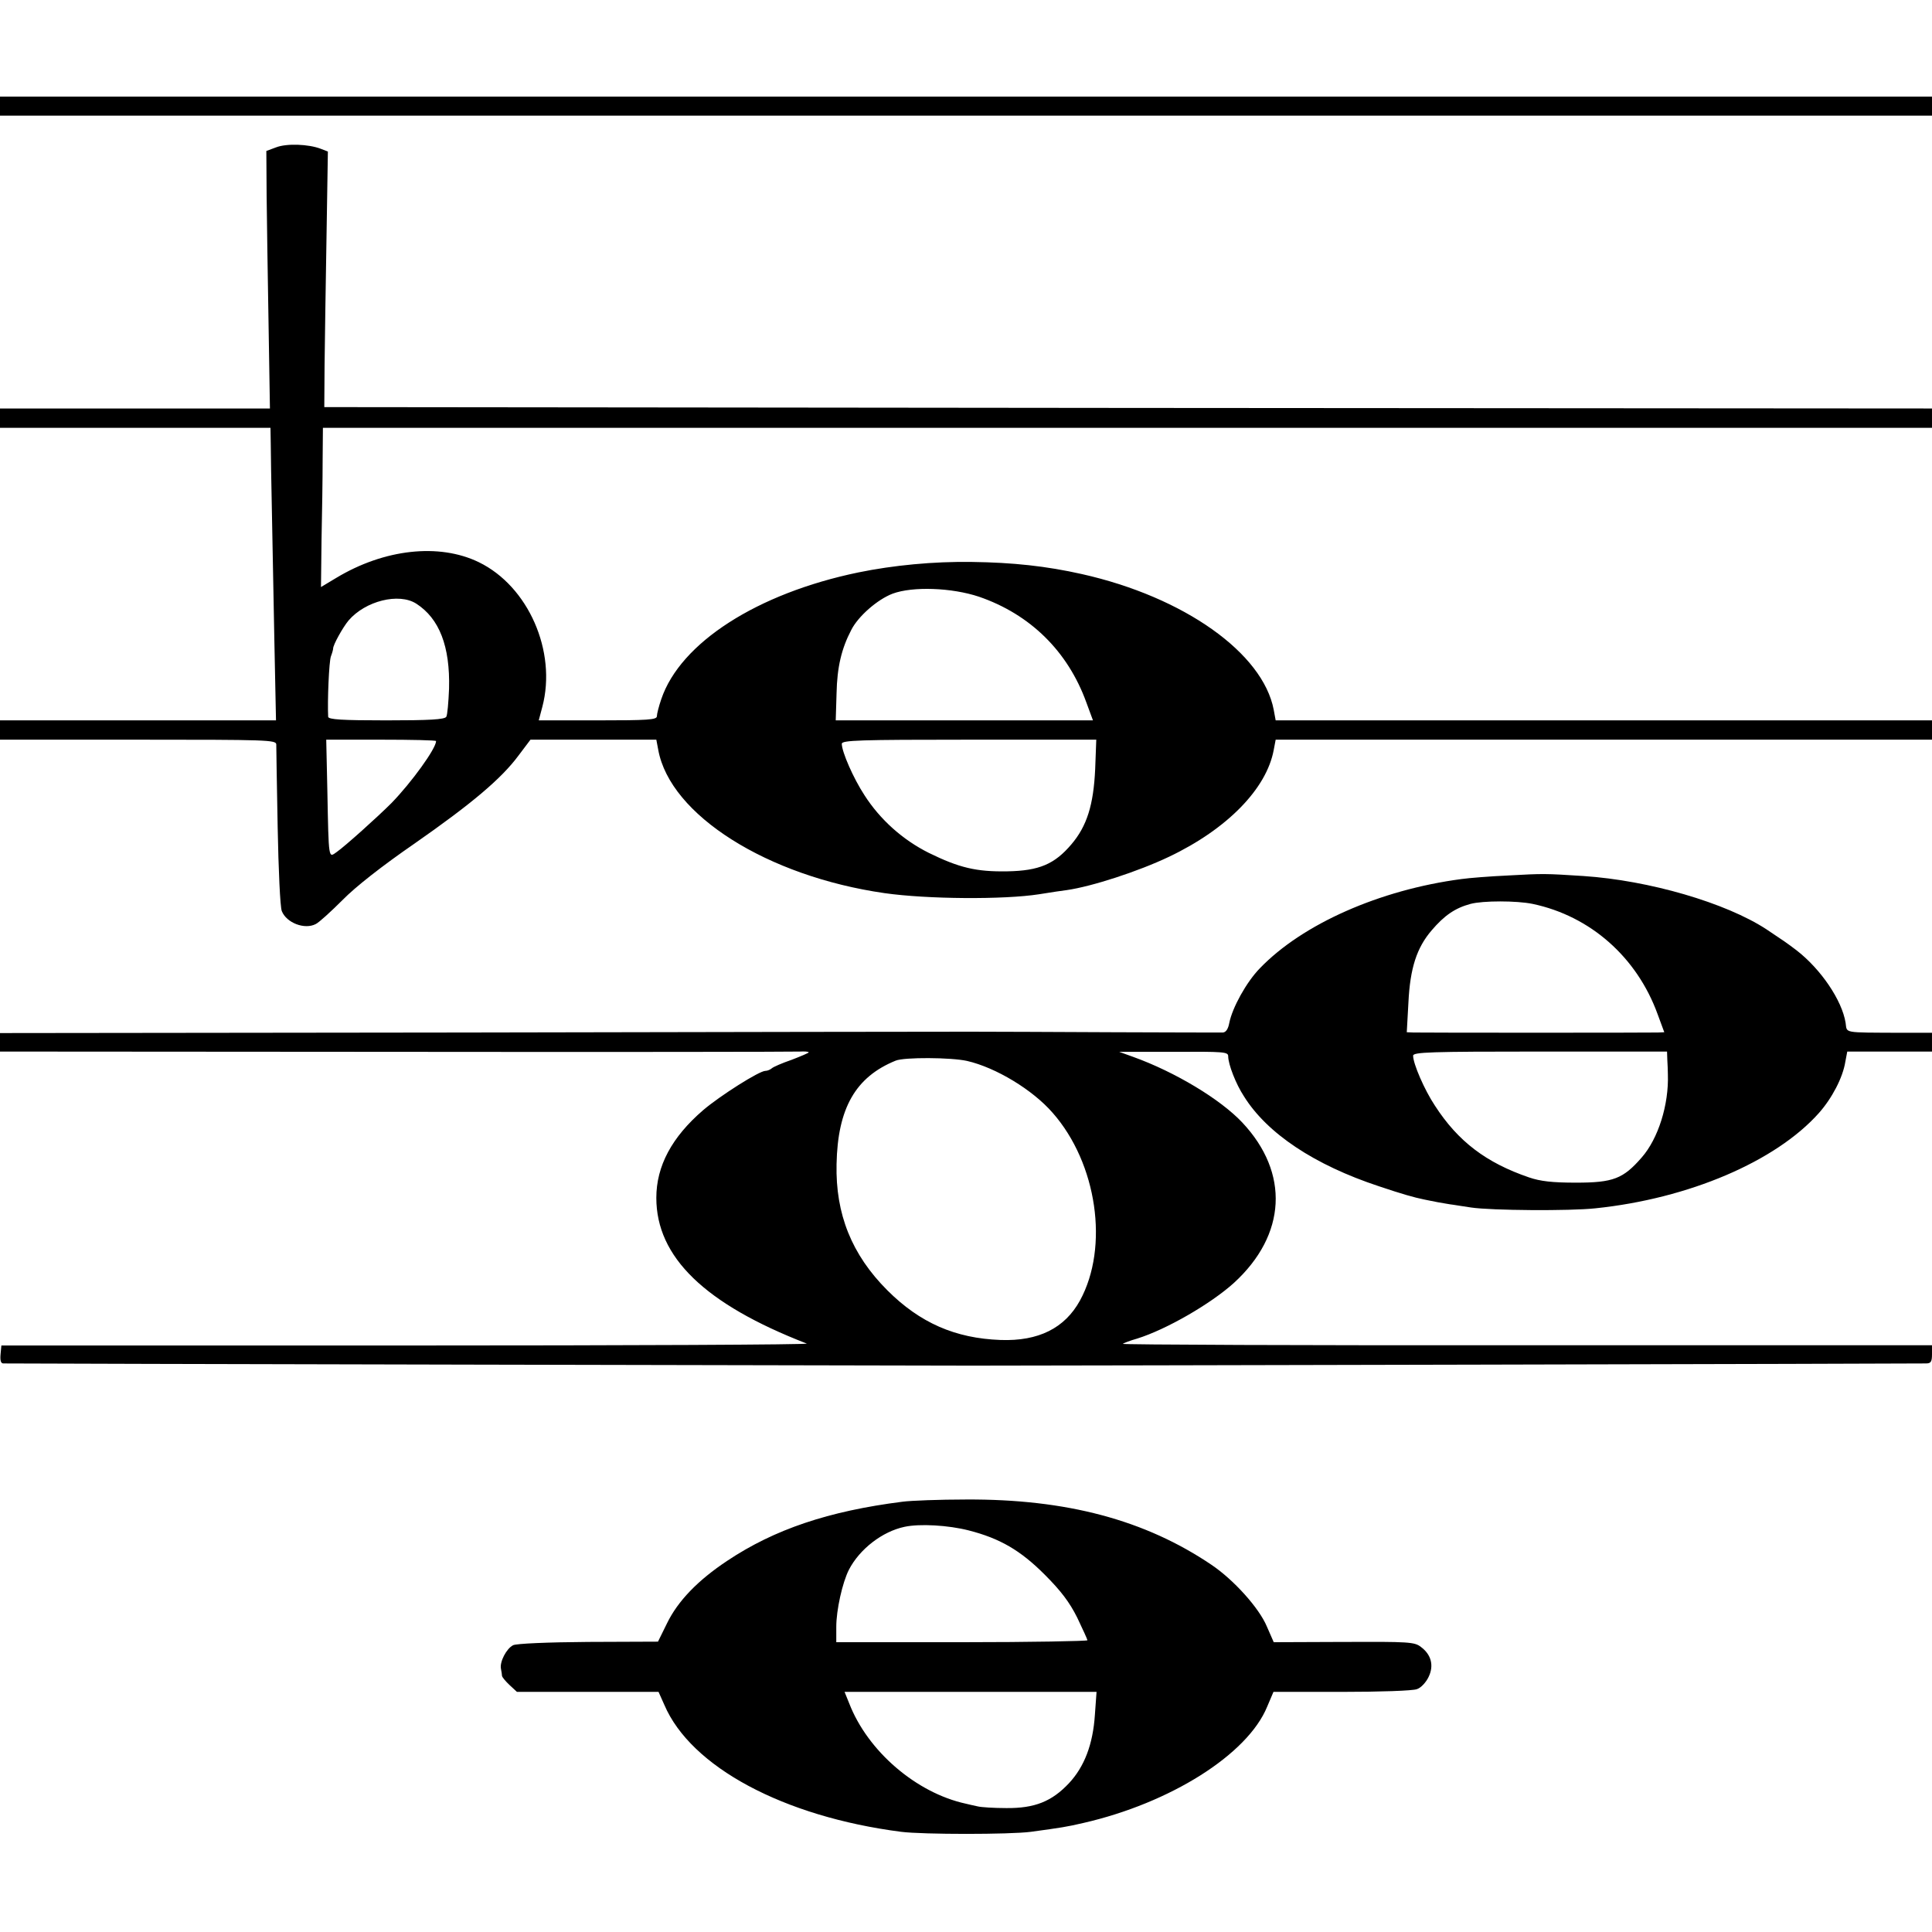 <?xml version="1.0" standalone="no"?>
<!DOCTYPE svg PUBLIC "-//W3C//DTD SVG 20010904//EN"
 "http://www.w3.org/TR/2001/REC-SVG-20010904/DTD/svg10.dtd">
<svg version="1.0" xmlns="http://www.w3.org/2000/svg"
 width="700pt" height="700pt" viewBox="0 0 700 700"
 preserveAspectRatio="xMidYMid meet">
<g transform="translate(0,700) scale(0.1,-0.1)"
fill="#000000" stroke="none">
<path d="M0 6616 l0 -35 3500 0 3500 0 0 35 0 34 -3500 0 -3500 0 0 -34z"/>
<path d="M1000 6466 l-35 -13 1 -159 c1 -87 4 -297 7 -466 l5 -308 -489 0
-489 0 0 -35 0 -35 490 0 490 0 1 -57 c0 -32 2 -139 4 -238 2 -99 6 -312 9
-472 l6 -293 -500 0 -500 0 0 -35 0 -35 500 0 c469 0 500 -1 501 -17 0 -10 2
-144 5 -298 3 -157 9 -291 15 -306 17 -43 83 -68 123 -47 11 5 55 45 97 87 47
48 144 124 260 204 208 145 316 236 378 320 l43 57 228 0 228 0 7 -37 c43
-236 395 -458 820 -519 154 -22 432 -24 560 -4 44 7 89 14 100 15 91 13 260
68 371 121 210 100 353 246 379 387 l7 37 1189 0 1189 0 0 35 0 35 -1189 0
-1189 0 -7 38 c-39 206 -325 409 -695 492 -129 29 -250 42 -399 44 -139 2
-284 -12 -411 -38 -367 -76 -645 -255 -714 -459 -9 -26 -16 -54 -16 -62 0 -13
-33 -15 -214 -15 l-214 0 13 49 c53 201 -51 437 -230 524 -144 70 -343 48
-517 -57 l-55 -33 2 171 c2 94 4 224 4 289 l1 117 2915 0 2915 0 0 35 0 35
-2912 2 -2913 3 1 150 c1 83 4 291 7 463 l5 313 -26 10 c-44 17 -124 20 -162
5z m2547 -1628 c186 -64 322 -198 389 -383 l24 -65 -466 0 -466 0 3 98 c2 95
18 162 53 229 25 50 95 111 150 132 73 27 214 22 313 -11z m-2039 -25 c84 -54
123 -155 119 -308 -2 -49 -6 -96 -10 -102 -6 -10 -61 -13 -218 -13 -160 0
-209 3 -210 13 -3 57 3 201 10 219 5 13 8 25 8 28 -1 12 35 77 56 102 61 71
182 101 245 61z m72 -498 c0 -27 -89 -150 -162 -225 -51 -51 -168 -156 -198
-177 -30 -21 -29 -33 -34 225 l-4 182 199 0 c109 0 199 -2 199 -5z m2388 -102
c-6 -130 -30 -206 -86 -272 -61 -72 -117 -96 -232 -98 -113 -2 -175 13 -285
67 -94 47 -176 120 -233 209 -40 61 -82 157 -82 186 0 13 63 15 461 15 l461 0
-4 -107z"/>
<path d="M5465 3828 c-66 -3 -142 -9 -170 -13 -296 -39 -576 -163 -730 -323
-49 -50 -100 -143 -111 -198 -4 -22 -12 -34 -23 -35 -9 0 -187 0 -396 1 -209
1 -443 2 -520 2 -77 0 -899 -1 -1827 -3 l-1688 -2 0 -34 0 -33 1433 -1 c787
-1 1447 0 1465 1 17 1 32 0 32 -3 0 -2 -28 -14 -62 -27 -35 -12 -67 -26 -72
-31 -6 -5 -16 -9 -23 -9 -22 0 -164 -90 -225 -142 -114 -98 -170 -203 -170
-318 0 -215 176 -385 545 -528 9 -4 -643 -7 -1450 -7 l-1468 0 -3 -32 c-2 -22
1 -33 10 -33 11 -1 3401 -8 3508 -8 293 0 3441 7 3458 8 18 0 22 6 22 33 l0
33 -1470 0 c-808 -1 -1466 2 -1462 5 4 3 27 12 52 19 106 33 267 126 351 202
190 174 202 398 30 581 -79 84 -243 183 -396 238 l-50 18 198 0 c181 1 197 0
197 -16 0 -29 28 -101 57 -145 84 -135 256 -249 489 -326 83 -28 129 -41 164
-48 8 -2 31 -6 50 -10 19 -3 44 -8 55 -9 11 -2 40 -6 65 -10 73 -11 358 -13
450 -3 339 35 654 170 810 345 48 54 87 129 96 186 l7 37 153 0 154 0 0 34 0
34 -112 0 c-215 1 -195 -2 -201 36 -13 82 -90 195 -178 263 -37 28 -43 32
-109 76 -147 96 -424 177 -663 193 -140 9 -144 9 -272 2z m88 -103 c209 -44
378 -193 453 -400 l24 -65 -23 -1 c-28 -1 -854 -1 -886 0 l-24 1 6 108 c6 124
30 198 84 261 46 54 85 81 141 96 45 12 167 12 225 0z m488 -565 c1 -16 2 -40
2 -52 4 -110 -35 -234 -95 -302 -67 -77 -103 -91 -238 -91 -86 0 -129 5 -170
19 -155 53 -257 130 -341 260 -38 57 -79 152 -79 181 0 13 63 15 460 15 l460
0 1 -30z m-2537 -4 c104 -24 237 -104 310 -188 161 -183 205 -486 99 -680 -55
-100 -150 -148 -288 -143 -164 6 -292 62 -410 180 -129 129 -188 276 -184 457
4 203 69 316 214 375 31 13 201 12 259 -1z"/>
<path d="M3270 1559 c-268 -34 -464 -100 -635 -214 -107 -71 -179 -146 -218
-226 l-33 -67 -253 -1 c-145 -1 -262 -6 -272 -12 -24 -12 -49 -60 -44 -85 2
-10 4 -23 4 -27 1 -4 13 -19 27 -32 l27 -25 256 0 257 0 21 -47 c96 -225 432
-405 858 -460 79 -10 394 -10 470 0 110 15 130 18 190 32 315 72 595 248 666
421 l23 54 247 0 c137 0 259 4 273 10 15 5 33 25 42 44 20 41 10 81 -28 109
-23 18 -44 19 -279 18 l-254 -1 -25 57 c-28 67 -120 169 -200 223 -241 163
-526 239 -890 237 -96 0 -200 -4 -230 -8z m240 -104 c113 -29 187 -72 275
-160 59 -59 90 -100 118 -156 20 -42 37 -79 37 -82 0 -3 -205 -7 -455 -7
l-455 0 0 56 c0 60 22 160 46 207 39 75 121 138 201 155 55 12 159 6 233 -13z
m457 -668 c-7 -107 -38 -188 -94 -248 -62 -66 -124 -91 -227 -90 -45 0 -91 3
-103 6 -13 3 -33 7 -44 10 -179 39 -355 190 -422 363 l-17 42 456 0 457 0 -6
-83z"/>
</g>
</svg>

